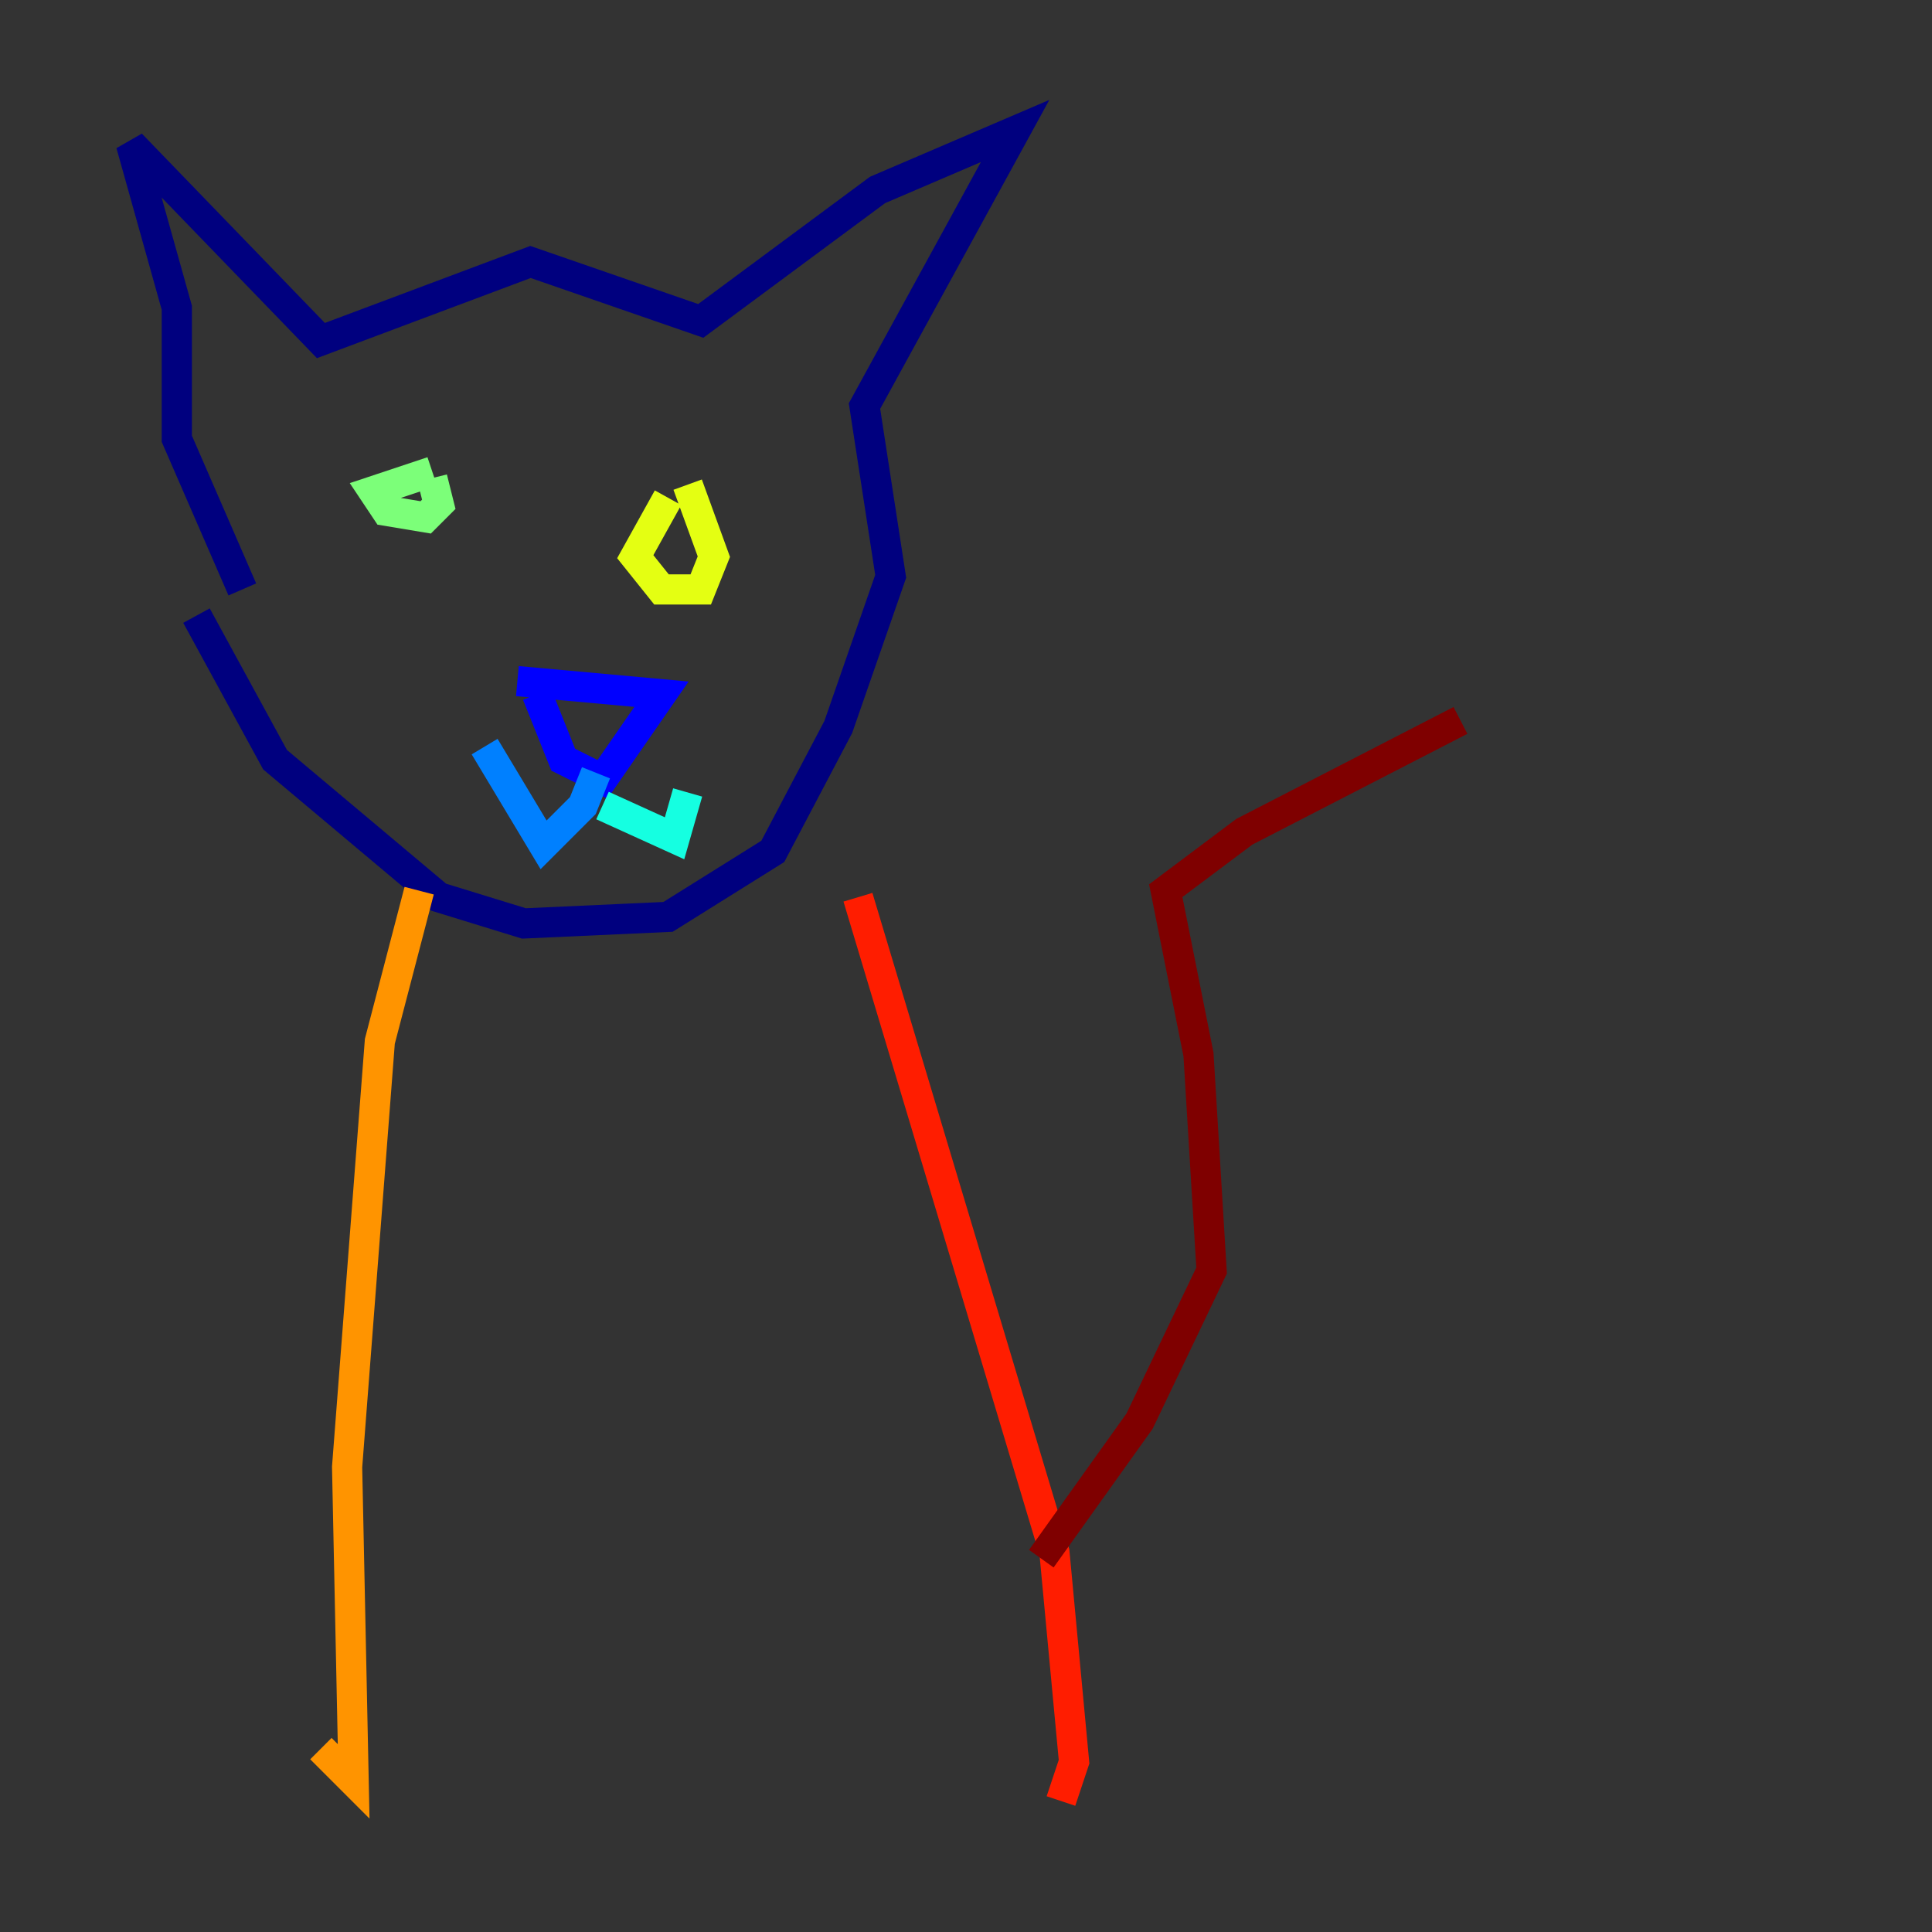 <?xml version="1.0" encoding="utf-8" ?>
<svg baseProfile="tiny" height="128" version="1.2" viewBox="0,0,128,128" width="128" xmlns="http://www.w3.org/2000/svg" xmlns:ev="http://www.w3.org/2001/xml-events" xmlns:xlink="http://www.w3.org/1999/xlink"><rect x="0" y="0" width="128" height="128" fill="#333333" stroke="none"/><defs /><polyline fill="none" points="13.017,40.786 18.224,50.332 29.071,59.444 34.712,61.18 44.258,60.746 51.2,56.407 55.539,48.163 59.01,38.183 57.275,26.902 67.254,8.678 58.142,12.583 46.427,21.261 35.146,17.356 21.261,22.563 8.678,9.546 11.715,20.393 11.715,29.071 16.054,39.051" stroke="#00007f" stroke-width="2" /><polyline fill="none" points="34.278,45.125 43.824,45.993 39.919,51.634 37.315,50.332 35.58,45.993" stroke="#0000ff" stroke-width="2" /><polyline fill="none" points="39.485,51.2 38.617,53.37 36.014,55.973 32.108,49.464" stroke="#0080ff" stroke-width="2" /><polyline fill="none" points="39.919,53.37 44.691,55.539 45.559,52.502" stroke="#15ffe1" stroke-width="2" /><polyline fill="none" points="28.637,31.241 24.732,32.542 25.6,33.844 28.203,34.278 29.071,33.41 28.637,31.675" stroke="#7cff79" stroke-width="2" /><polyline fill="none" points="44.258,32.976 42.088,36.881 43.824,39.051 46.427,39.051 47.295,36.881 45.559,32.108" stroke="#e4ff12" stroke-width="2" /><polyline fill="none" points="27.77,59.01 25.166,68.99 22.997,97.193 23.43,118.02 21.261,115.851" stroke="#ff9400" stroke-width="2" /><polyline fill="none" points="56.841,59.444 69.858,102.834 71.159,116.719 70.291,119.322" stroke="#ff1d00" stroke-width="2" /><polyline fill="none" points="68.99,103.268 75.498,94.156 80.271,84.176 79.403,69.858 77.234,59.01 82.441,55.105 96.759,47.729" stroke="#7f0000" stroke-width="2" /></svg>